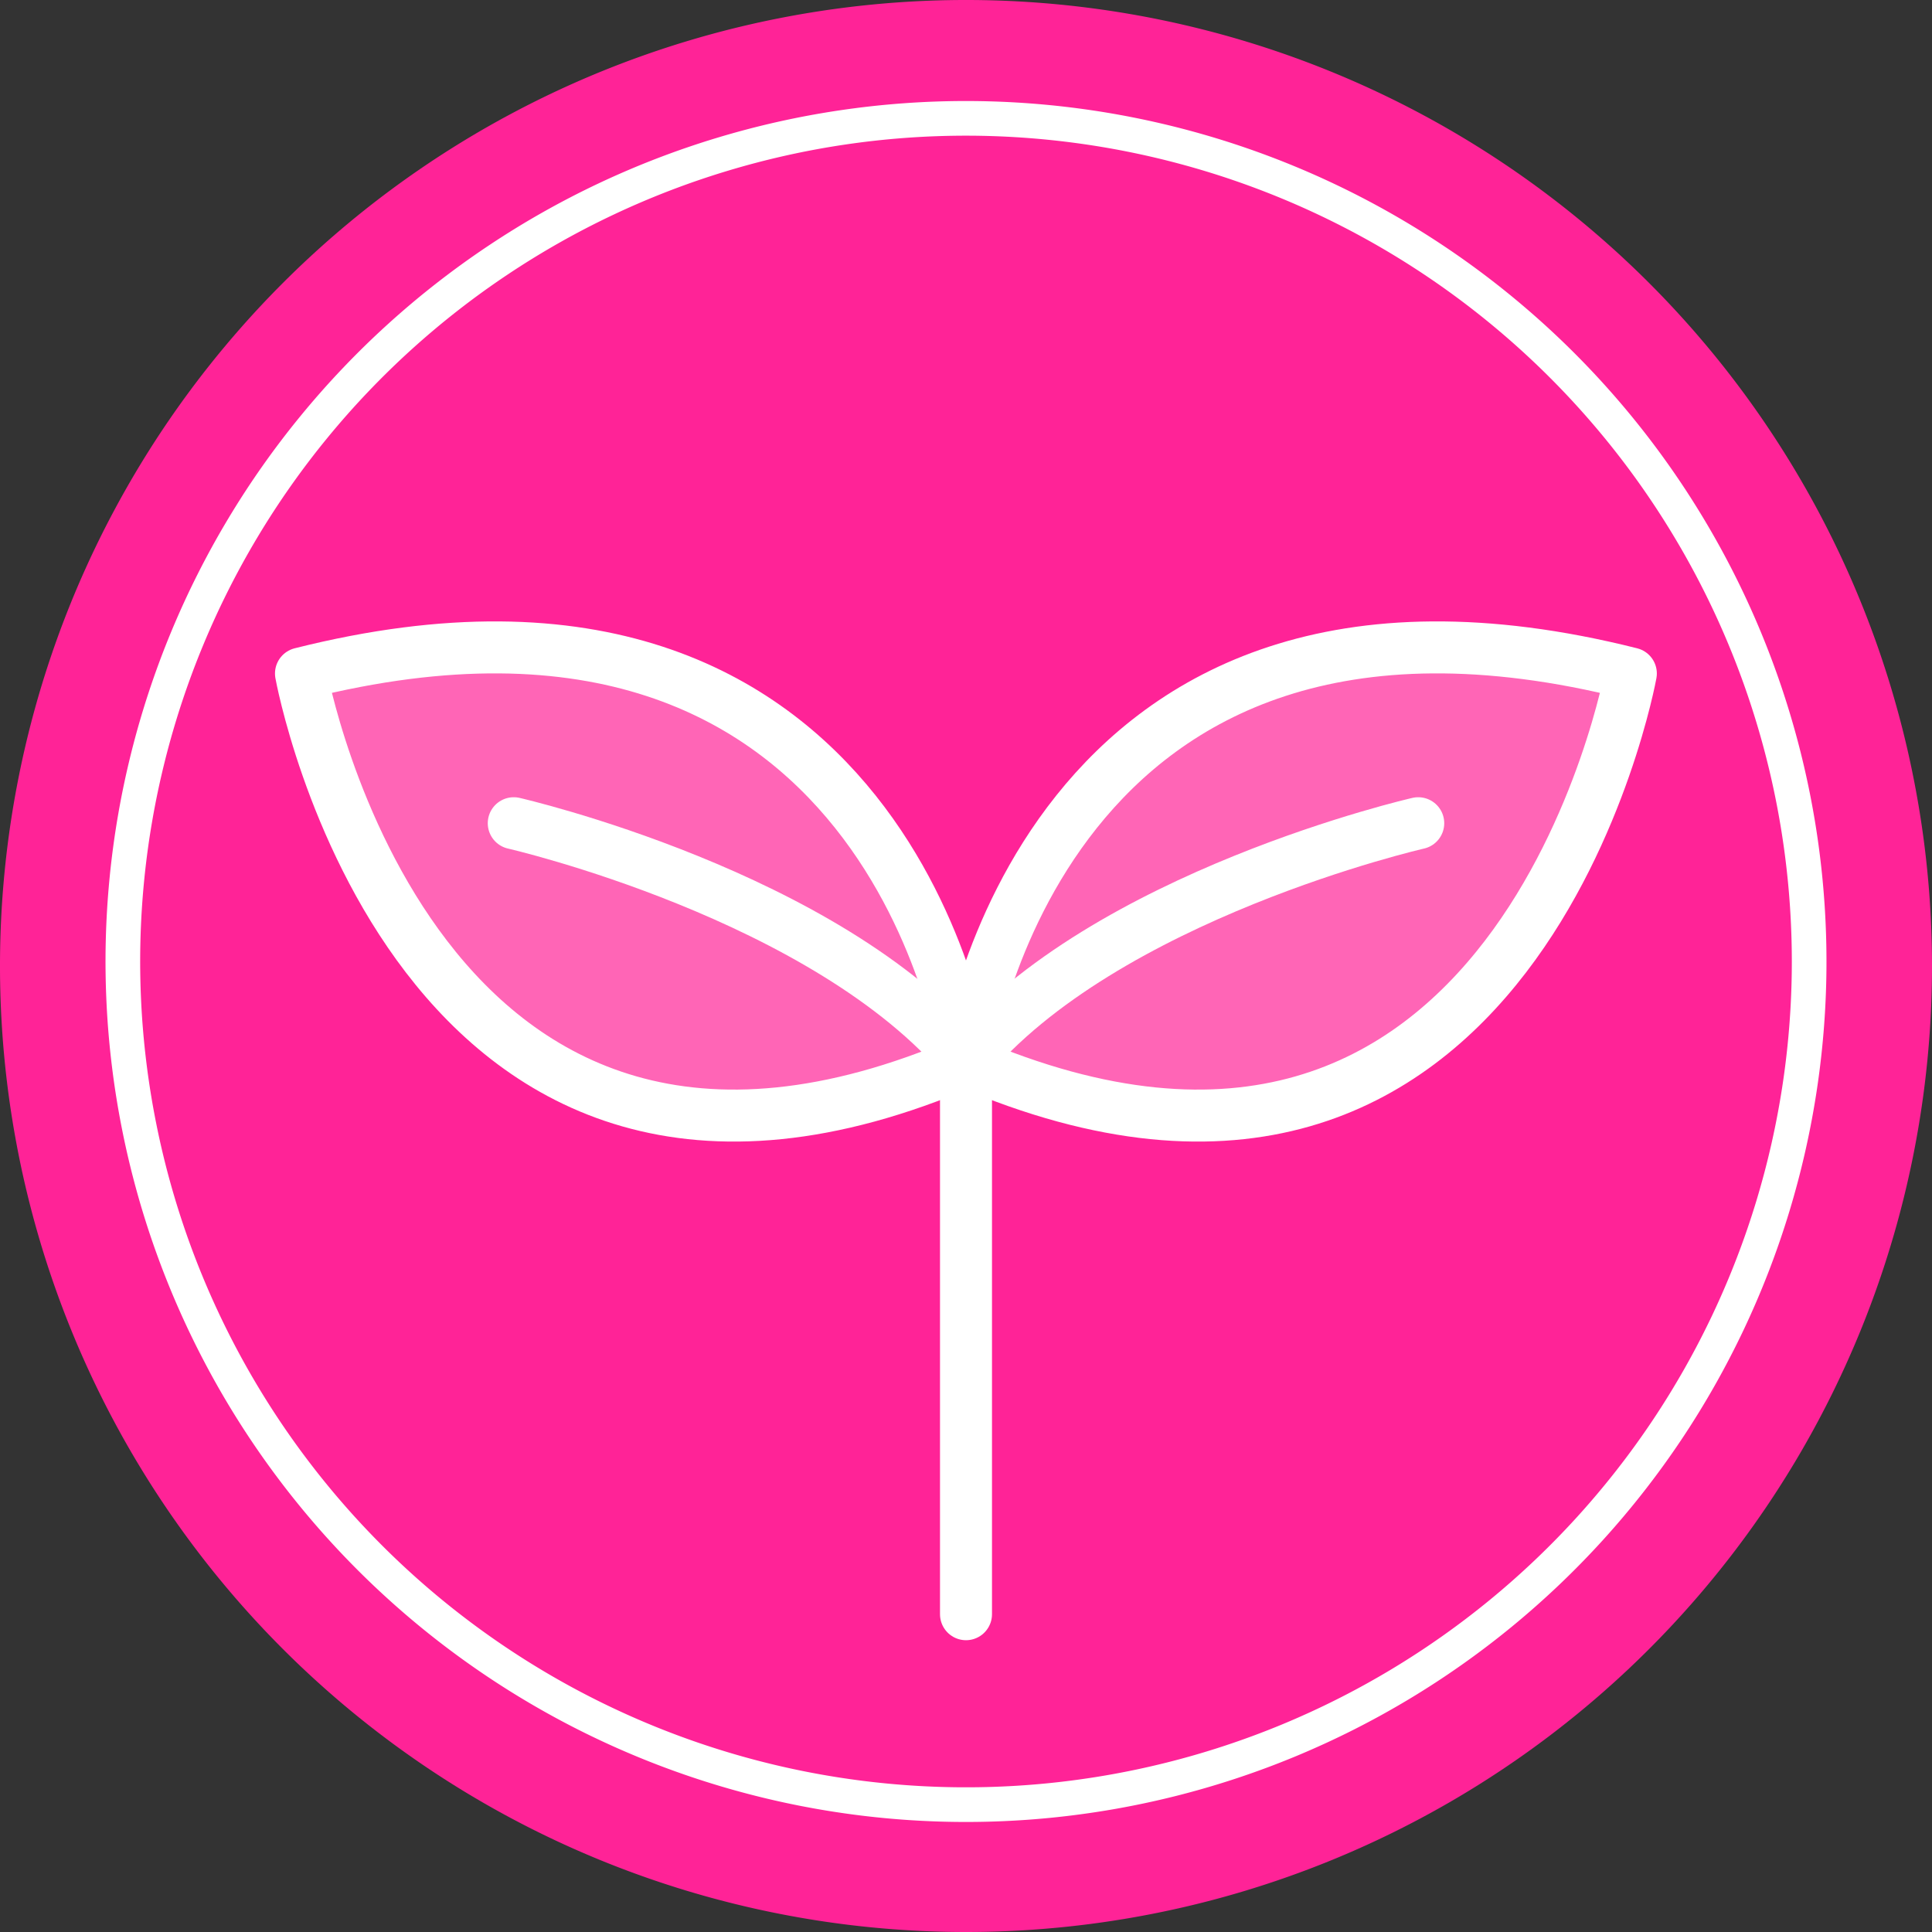 <svg xmlns="http://www.w3.org/2000/svg" xmlns:xlink="http://www.w3.org/1999/xlink" viewBox="0 0 111.5 111.5"><rect x="0" y="0" width="111.5" height="111.5" fill="#333333" stroke="none"/><defs><style>.cls-1,.cls-6,.cls-8{fill:none;}.cls-2{fill:#ff2397;}.cls-3{opacity:0.3;}.cls-4{clip-path:url(#clip-path);}.cls-5{fill:#fff;}.cls-6,.cls-8{stroke:#fff;stroke-linecap:round;stroke-linejoin:round;}.cls-6{stroke-width:3px;}.cls-7{clip-path:url(#clip-path-2);}.cls-8{stroke-width:2px;}</style><clipPath id="clip-path"><rect class="cls-1" x="17.37" y="37.37" width="38.37" height="27"/></clipPath><clipPath id="clip-path-2"><rect class="cls-1" x="55.75" y="37.37" width="38.38" height="27"/></clipPath></defs><title>Asset 1</title><g id="Layer_2" data-name="Layer 2"><g id="Layer_1-2" data-name="Layer 1"><path class="cls-2" d="M55.75,111.5h0A55.75,55.75,0,1,1,111.5,55.75,55.75,55.75,0,0,1,55.75,111.5"/><g class="cls-3"><g class="cls-4"><path class="cls-5" d="M55.75,61.27s-4.24-31-38.38-22.4c0,0,6.54,36.1,38.38,22.4"/></g></g><path class="cls-6" d="M55.75,61.27s-4.24-31-38.38-22.4C17.37,38.87,23.91,75,55.75,61.27Z"/><path class="cls-6" d="M29.65,47.51s18.06,4.13,26.1,13.76"/><g class="cls-3"><g class="cls-7"><path class="cls-5" d="M55.75,61.27s4.23-31,38.37-22.4c0,0-6.53,36.1-38.37,22.4"/></g></g><path class="cls-6" d="M55.75,61.27s4.23-31,38.37-22.4C94.12,38.87,87.59,75,55.75,61.27Z"/><path class="cls-6" d="M55.75,93.16V61.27c8-9.63,26.1-13.76,26.1-13.76"/><path class="cls-8" d="M104.41,55.49A48.66,48.66,0,1,1,55.75,6.83,48.67,48.67,0,0,1,104.41,55.49Z"/></g></g></svg>